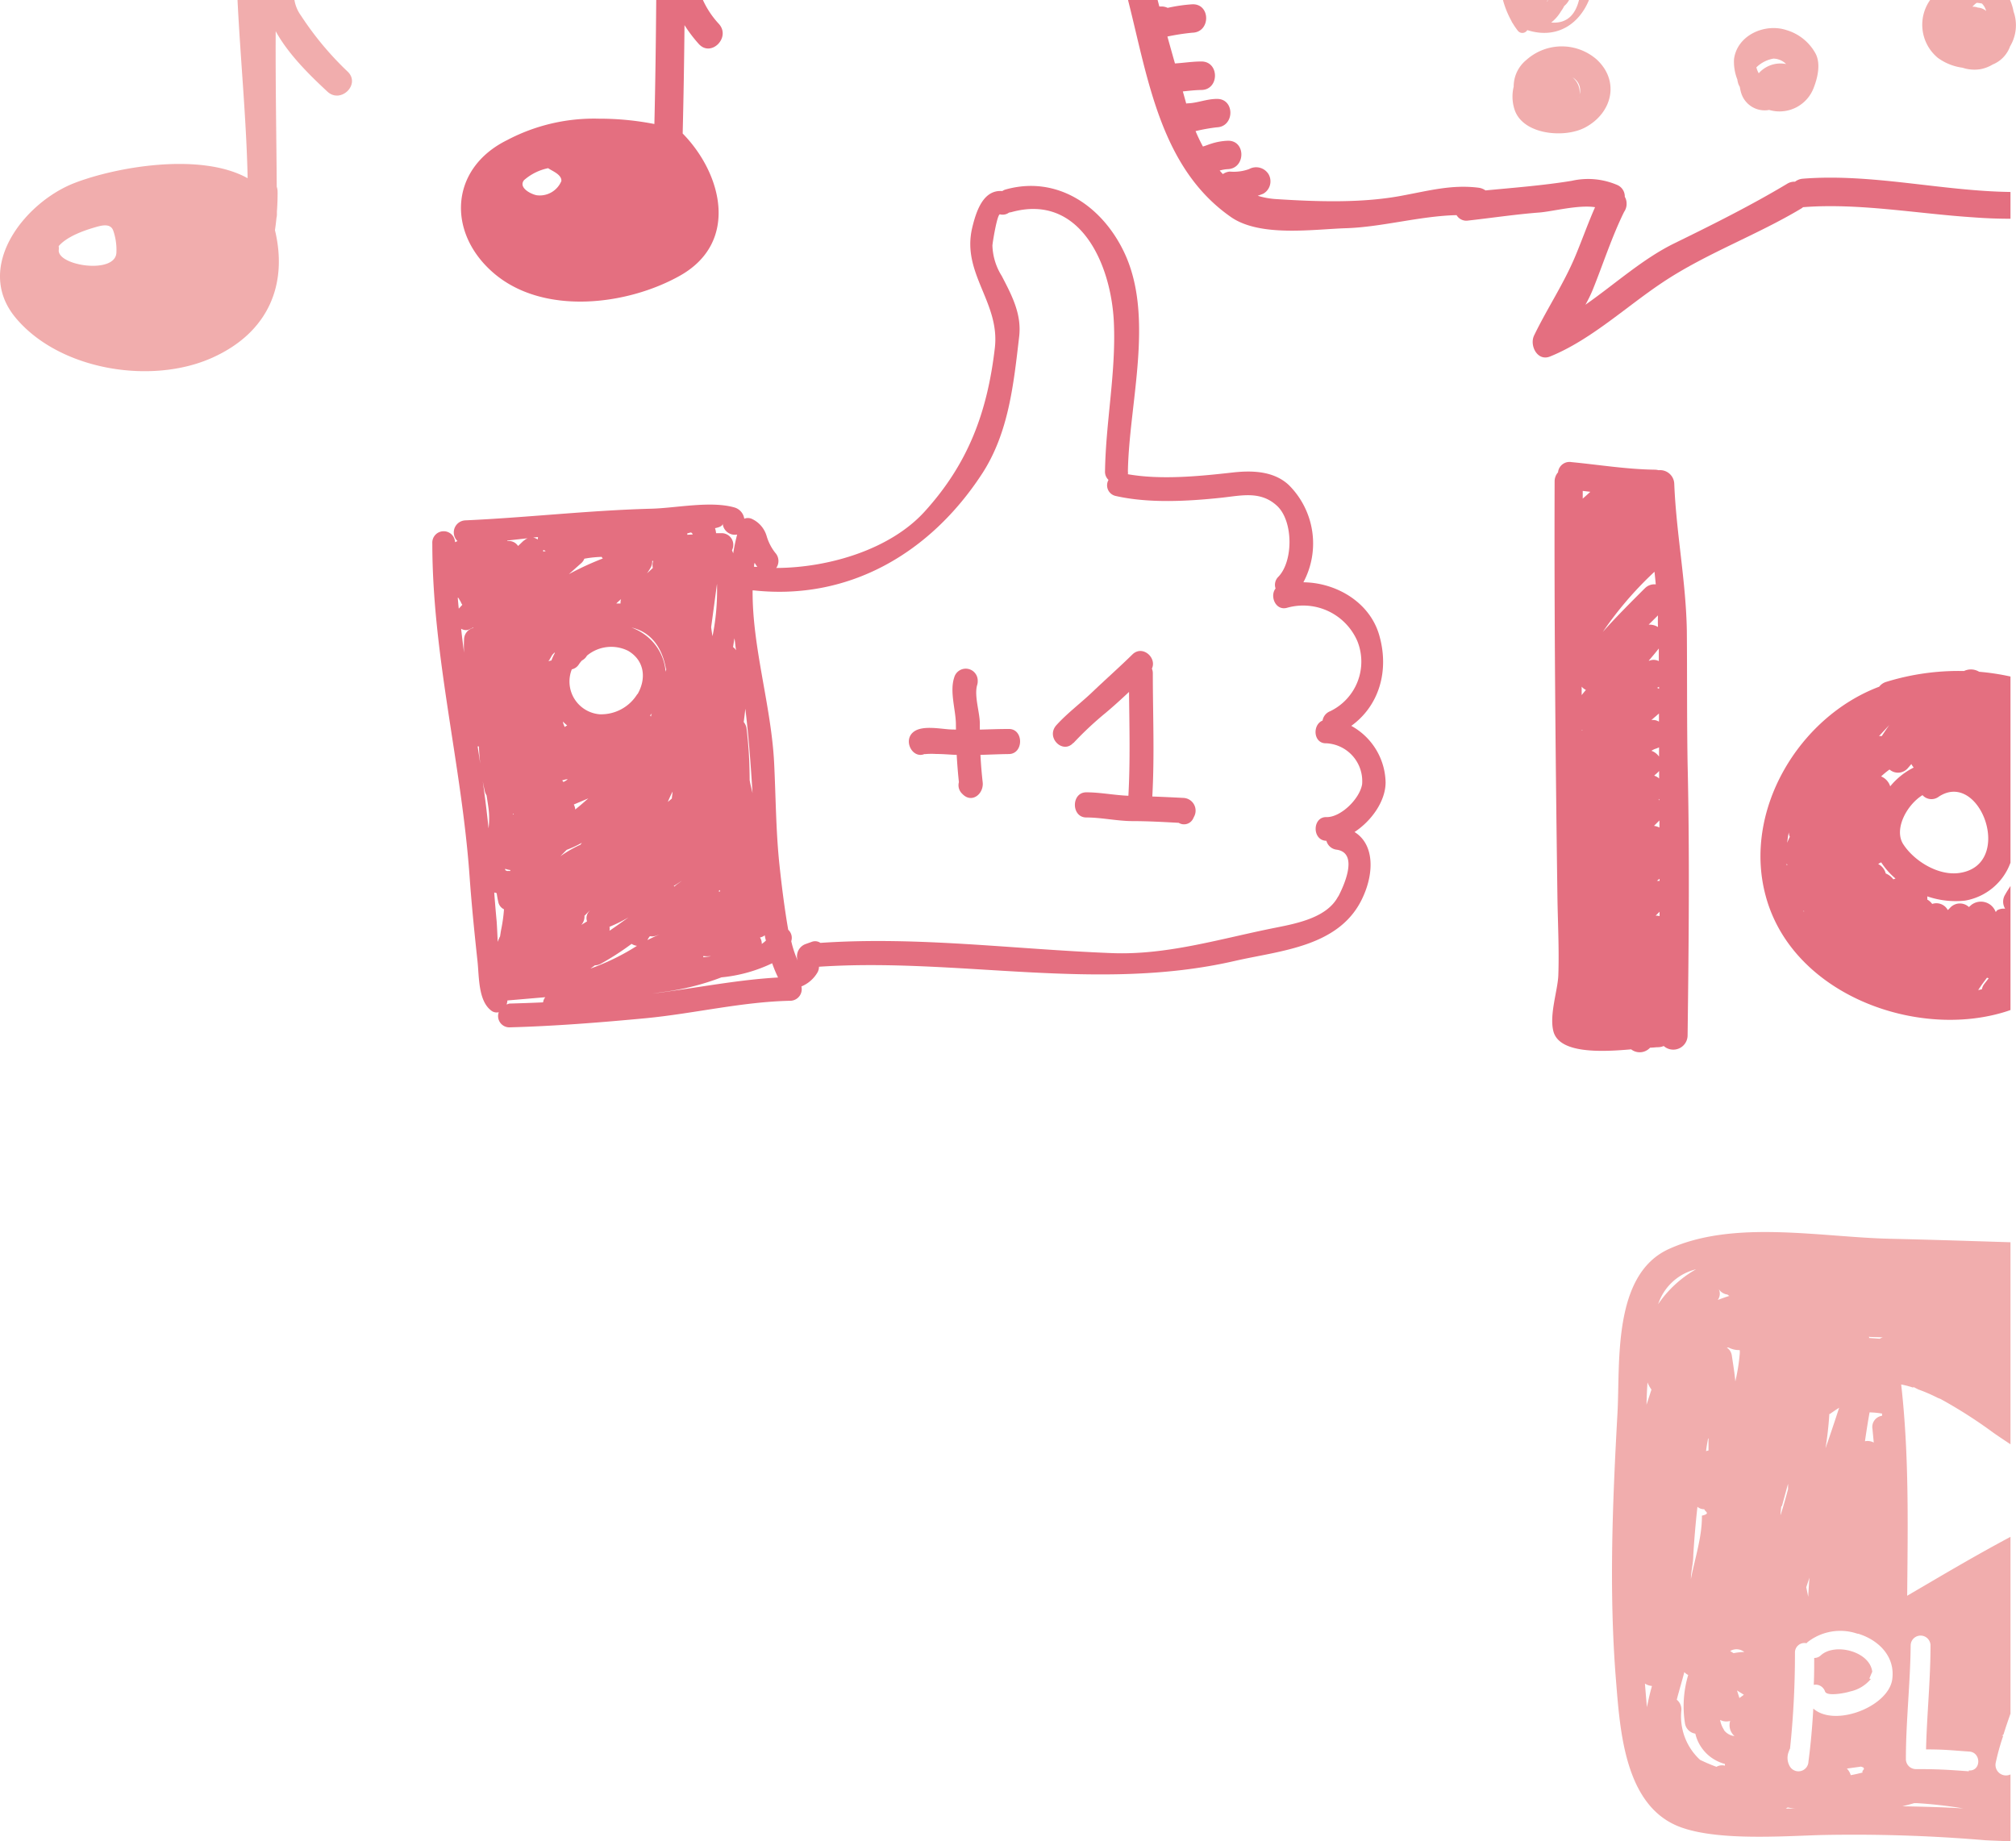 <svg viewBox="0 0 266.062 243.006" xmlns="http://www.w3.org/2000/svg"><g fill="#e46f80"><path d="m178.765 109.807c2.25-1.48 4.1-4.08 4.1-6.56a8.71 8.71 0 0 0 -4.53-7.45c3.65-2.63 5.06-7.25 3.68-12-1.29-4.41-5.77-6.91-10-6.95a10.87 10.87 0 0 0 -1.93-12.84c-2-1.87-4.88-1.93-7.39-1.65-4.36.49-9.45 1-13.84.23a1.52 1.52 0 0 0 0-.38c.15-9 3.54-20.39-.48-28.88-2.92-6.17-8.9-10.21-15.65-8.32a1.28 1.28 0 0 0 -.44.21c-2.52-.21-3.46 2.64-4 4.94-1.36 6 3.75 9.8 3 15.84-1 8.5-3.55 15.23-9.24 21.5-4.57 5.05-12.74 7.44-19.6 7.46a1.6 1.6 0 0 0 -.13-2 6.52 6.52 0 0 1 -1.14-2.22 3.6 3.6 0 0 0 -2-2.28 1.28 1.28 0 0 0 -.95 0 1.82 1.82 0 0 0 -1.28-1.48c-3.16-.91-7.74.08-11 .16-8.25.22-16.35 1.17-24.57 1.54a1.59 1.59 0 0 0 -1.06 2.67l.06.06-.32.15a1.502 1.502 0 1 0 -3 .15c0 14.81 3.86 29.16 4.91 43.85.27 3.79.65 7.58 1.06 11.36.21 2 .09 5.1 1.75 6.41a1.15 1.15 0 0 0 1.05.26 1.49 1.49 0 0 0 1.38 2c5.94-.16 12-.64 17.95-1.2 6.41-.61 12.75-2.18 19.19-2.31a1.53 1.53 0 0 0 1.42-1.89 4.399 4.399 0 0 0 2.1-1.81 1.53 1.53 0 0 0 .22-.79c18.37-1.23 36.75 3.4 54.85-.76 6.07-1.4 14.07-1.83 17-8.58 1.43-3.21 1.39-6.86-1.17-8.44zm-118.35-30.91v-.03l.09.05.3.51a1.47 1.47 0 0 0 .21.39l-.47.51c-.05-.46-.09-.95-.13-1.43zm2.03 4.01h-.11a1.58 1.58 0 0 0 -1.09 1.51 16.528 16.528 0 0 0 0 1.73c-.14-1.06-.27-2.12-.39-3.17a1.26 1.26 0 0 0 1.01.13v-.03c.2-.07.38-.17.58-.25zm.76 15.6c.029.767.094 1.532.178 2.295q-.171-1.147-.348-2.295a.985.985 0 0 0 .17-0zm1.27 10.82c-.207-2.075-.472-4.153-.762-6.232.08.435.165.87.262 1.302a1.748 1.748 0 0 0 .24.57c.09.57.18 1.15.26 1.72a10.64 10.64 0 0 1 0 2.64zm35.12-35.05a3.933 3.933 0 0 0 .353.53h-.423a1.361 1.361 0 0 1 .07-.53zm-1.23 19.25c.45 3.71.72 7.42.95 11.15-.12-.57-.28-1.1-.38-1.73v-.02a56.86 56.86 0 0 0 -.4-6.75 1.72 1.72 0 0 0 -.38-.88c.07-.57.15-1.17.21-1.77zm-2.99-24.43v-.02a1.61 1.61 0 0 0 1.91 1.47 24.892 24.892 0 0 0 -.52 2.48c-.05-.14-.11-.27-.16-.41a1.54 1.54 0 0 0 -1.3-2.25h-.8a2.869 2.869 0 0 0 -.14-.66c.67-.13 1.03-.34 1.01-.61zm1.775 16.724-.045-.064a1.538 1.538 0 0 0 -.36-.36l.18-1.16c.108.528.113 1.056.225 1.584zm-2.135 31.636v.22l-.2-.06zm-.39-40.41a30.504 30.504 0 0 1 -.59 6.92c-.07-.4-.13-.79-.18-1.19q.39-2.87.77-5.73zm-1.81 49.13a4.458 4.458 0 0 0 1 0l-.15.05-.85.11zm-2.11-55.79a1.366 1.366 0 0 0 .32-.08c.18-.07.31 0 .4.23l-.72.04a1.339 1.339 0 0 0 0-.19zm-.67 45.83-.71.51a1.932 1.932 0 0 0 -.3.27l-.11-.06zm-1.28-11.74c0 .3-.07.6-.09.91l-.53.45c.19-.46.4-.91.62-1.36zm-2.84-29.65a1.599 1.599 0 0 0 .16-.8h.14a1.619 1.619 0 0 0 -.1.54 1.589 1.589 0 0 0 .04.37h.02c-.26.25-.51.49-.78.72a7.206 7.206 0 0 0 .52-.83zm-3.95 4.24a1.711 1.711 0 0 0 -.07.58h-.56c.2-.2.42-.39.63-.58zm-5.26-4.74a1.441 1.441 0 0 0 .41-.59 14.231 14.231 0 0 1 2.26-.24v-.04a1.442 1.442 0 0 0 .18.25 38.384 38.384 0 0 0 -4.48 2.07zm-1.85 21.42a1.551 1.551 0 0 0 -.31.19l.02.05a2.12 2.12 0 0 1 -.28-.76c.18.18.37.35.57.52zm-.63 7.24a2.861 2.861 0 0 1 .66-.15.417.417 0 0 1 0 .05 3.147 3.147 0 0 1 -.53.32 1.547 1.547 0 0 0 -.17-.22zm-3.22-32.11a1.833 1.833 0 0 0 -.03.36v-.03a1.51 1.51 0 0 0 -.61-.26zm-4.05.46 2.69-.3a1.617 1.617 0 0 0 -.52.33v-.03l-.75.72a1.47 1.47 0 0 0 -1.42-.65zm.85 36.06-.1.11a.34.34 0 0 0 -.03-.11zm-1.66 15.27c-.06.31-.1.62-.15.92a1.385 1.385 0 0 0 -.11.21 5.385 5.385 0 0 0 -.2.51c-.05-1.18-.1-2.21-.14-2.73-.12-1.26-.22-2.51-.32-3.77a.48.48 0 0 1 .33.09c.05.37.11.73.2 1.11a1.38 1.38 0 0 0 .76 1 20.274 20.274 0 0 1 -.37 2.66zm.53-7.83v-.18a2.883 2.883 0 0 0 .68.17h.02l-.07.13a1.527 1.527 0 0 0 -.37 0zm5 17.45c-1.5.07-3 .12-4.46.16a1.509 1.509 0 0 0 -.33.13l-.01-.07a1.859 1.859 0 0 0 .09-.47l5-.43a1.33 1.33 0 0 0 -.29.68zm.3-59.55a.903.903 0 0 0 -.28.08 2.266 2.266 0 0 0 0-.25 1.791 1.791 0 0 0 .32.13zm.8 14.43a1.819 1.819 0 0 0 -.4.11l.12-.17.36-.63a1.758 1.758 0 0 1 .36-.36l.02.05a7.22 7.22 0 0 0 -.46 1zm3.62 24.41a16.055 16.055 0 0 0 -2.44 1.43c.28-.28.55-.57.84-.85a14.422 14.422 0 0 0 2-.93c-.07.1-.15.19-.23.29a.754.754 0 0 0 -.17.06zm-.67-5.4q1-.42 1.92-.81c-.57.5-1.14 1-1.73 1.47a1.187 1.187 0 0 0 -.069-.367 1.434 1.434 0 0 0 -.12-.293zm1.91 14.25a1.3 1.3 0 0 0 -.16 1.17l-.76.47a1.65 1.65 0 0 0 .42-1.24h.04l.67-.68zm.29 7.4.59-.43a1.43 1.43 0 0 0 .63-.14h.03a36.685 36.685 0 0 0 4.18-2.69 1.698 1.698 0 0 0 .71.26 30.238 30.238 0 0 1 -6.14 3zm2.51-5.51a19.698 19.698 0 0 0 2.52-1.25c-.855.609-1.682 1.208-2.517 1.77a1.279 1.279 0 0 0 -.003-.52zm3.69-30.68v-.06a5.6 5.6 0 0 1 -5 2.69 4.34 4.34 0 0 1 -3.66-5.93 1.48 1.48 0 0 0 .94-.67 3.795 3.795 0 0 1 .4-.5 1.742 1.742 0 0 0 .18-.11 1.601 1.601 0 0 0 .48-.53 5 5 0 0 1 5.44-.63c2.18 1.29 2.42 3.68 1.22 5.74zm-.79-8.82c2.2.5 3.97 2.16 4.56 5.48h.04l-.09.36a6.69 6.69 0 0 0 -2.59-4.78 7.411 7.411 0 0 0 -1.92-1.06zm2.7 11.32a1.558 1.558 0 0 0 -.13.44.914.914 0 0 0 -.11-.16l.17-.19zm-.28 29.44.04-.02a1.469 1.469 0 0 0 .74-.05l.54-.19c-.55.22-1.09.48-1.63.75a2.261 2.261 0 0 1 .31-.49zm1.26 7.43-.93.13c.45-.07.91-.15 1.37-.21a33.181 33.181 0 0 0 7.76-1.94 19.771 19.771 0 0 0 6.69-1.86 18.535 18.535 0 0 0 .78 1.88c-5.25.29-10.46 1.33-15.67 2zm13.28-7.28a1.55 1.55 0 0 0 .64-.29 3.41 3.41 0 0 0 .15.69 4.106 4.106 0 0 1 -.55.45v-.05a1.43 1.43 0 0 0 -.24-.8zm74.76-12.76a1.58 1.58 0 0 0 1.35 1.17c3.03.44.83 5 .21 6.19l-.01-.03c-1.55 3-6 3.67-8.88 4.26-7 1.43-13.85 3.51-21 3.23-12.91-.5-25.52-2.23-38.45-1.35a1.24 1.24 0 0 0 -1.16-.13l-.84.3a1.73 1.73 0 0 0 -1 2.17 14.172 14.172 0 0 1 -.85-2.56 1.44 1.44 0 0 0 -.4-1.51c-.49-2.83-.87-5.85-1.17-8.7-.46-4.43-.47-8.92-.69-13.36-.39-7.54-2.89-15.19-2.84-22.73a.66.66 0 0 0 .15 0c12.51 1.36 23.28-4.87 30.15-15.42 3.5-5.39 4.15-11.81 4.88-18.08.35-3-1-5.49-2.3-8a8.001 8.001 0 0 1 -1.23-4c0-.29.63-4.21 1-4.13a1.41 1.41 0 0 0 1.19-.23l.31-.06c9.08-2.53 13.2 6.9 13.53 14.61.29 6.52-1.07 13.06-1.17 19.58a1.47 1.47 0 0 0 .46 1.15 1.44 1.44 0 0 0 .91 2.11c4.38 1 9.49.72 14 .24 2.63-.28 5.16-.94 7.33 1.07s2.16 7.33.17 9.37a1.48 1.48 0 0 0 -.36 1.54c-.8 1 0 3 1.54 2.54a7.79 7.79 0 0 1 9.25 4.4 7.26 7.26 0 0 1 -3.59 9.26 1.6 1.6 0 0 0 -1 1.23c-1.38.56-1.22 3.08.51 3a5 5 0 0 1 4.72 5.265q-.004.073-.01.145c-.33 1.95-2.84 4.38-4.71 4.33s-1.92 3.09 0 3.13z"/><path d="m75.845 106.467.001.003c.005.016.015.031.019.047z"/><path d="m133.125 96.207c-1.278 0-2.544.051-3.81.085.001-.262-.004-.523 0-.785 0-1.47-.758-3.635-.366-5.059a1.562 1.562 0 0 0 .086-.491v-.08a1.58 1.58 0 0 0 -3.11-.44c-.6 1.84.19 4.18.23 6.07-.001.26.007.521.009.781-.253-.008-.505-.006-.759-.021-1.29-.07-3.55-.54-4.72.24-1.622 1.075-.299 3.677 1.308 3.013a1.17 1.17 0 0 0 .292-.013 10.932 10.932 0 0 1 1.28 0c.74 0 1.48.06 2.22.1.159.009.316.006.475.013.065 1.206.165 2.41.29 3.611a1.538 1.538 0 0 0 .416 1.506l.07.07c1.24 1.27 2.85-.06 2.65-1.61-.134-1.187-.229-2.378-.292-3.57 1.241-.036 2.481-.095 3.732-.11 2 0 2-3.34-0-3.31zm-10.84 3.17c-.026.008-.035.013-.058.02.019-.012.038-.017.058-.03z"/><path d="m156.933 105.519a1.682 1.682 0 0 0 -.719-.212q-2.069-.11-4.138-.188c.304-5.417.068-10.815.068-16.272a1.574 1.574 0 0 0 -.122-.607c.688-1.427-1.242-3.173-2.578-1.863-1.7 1.67-3.48 3.24-5.2 4.88-1.57 1.51-3.36 2.83-4.82 4.44s.83 3.89 2.23 2.34v.04a44.383 44.383 0 0 1 4.27-4c1.052-.883 2.075-1.812 3.08-2.761.046 4.59.167 9.172-.084 13.705-1.838-.069-3.717-.455-5.556-.455-2.01 0-2 3.32 0 3.32s4.05.47 6.07.48c2.042 0 4.084.116 6.127.226a1.335 1.335 0 0 0 1.943-.646l.07-.14a1.68 1.68 0 0 0 -.642-2.288z"/><path d="m222.621 83.277c-.11-6.54-1.4-12.91-1.66-19.42a1.87 1.87 0 0 0 -1.928-1.81q-.071.002-.142.01a2.003 2.003 0 0 0 -.5-.07c-3.71-.05-7.36-.65-11-1a1.52 1.52 0 0 0 -1.755 1.241c-.006.036-.011.073-.015.109a1.81 1.81 0 0 0 -.45 1.22c-.06 18.28.12 36.46.37 54.74.05 3.48.24 6.92.12 10.4-.07 2-1.23 5.28-.64 7.45.81 2.92 6.3 2.69 10.25 2.34a1.84 1.84 0 0 0 2.42-.14l.09-.08c.39 0 .74-.06 1-.06a1.92 1.92 0 0 0 .79-.16 1.89 1.89 0 0 0 3.15-1.37c.15-12 .28-23.88 0-35.87-.1-5.87-.05-11.7-.1-17.53zm-13.84 13.17v-.13h.06zm-.04-4.71v-1.11l.05.05a1.781 1.781 0 0 0 .51.38c-.19.22-.38.45-.56.68zm.1-25.9.04-.05v-1l1 .12c-.38.36-.72.65-1.04.93zm10.14 39.6v.19l-.09-.08zm-.02-2.69a1.429 1.429 0 0 0 -.64-.37l.04-.06.33-.29a2.357 2.357 0 0 0 .27-.28zm-.01-11.84-.25-.13.25-.13zm-7.42-7.51a47.239 47.239 0 0 1 6.82-7.94c.06.56.12 1.11.17 1.67a1.74 1.74 0 0 0 -1.5.58l.04-.05c-1.88 1.88-3.76 3.75-5.53 5.74zm7.28-2.18c-.019.545-.019 1.036-.001 1.532a2.216 2.216 0 0 0 -1.228-.312zm-1.19 6-.01-.05c.45-.52.89-1.05 1.31-1.58v1.66a1.52 1.52 0 0 0 -1.3-.03zm1.32 6.95v1.07a1.58 1.58 0 0 0 -1-.21zm-.35 4.62.36-.153v1.213a2.1 2.1 0 0 0 -1-.76 2.203 2.203 0 0 1 .64-.3zm-.26 10.16.67-.67v.94a2.053 2.053 0 0 0 -.71-.22zm.69 11.96a1.492 1.492 0 0 0 -.52-.06l.52-.52zm0-4.64a1.592 1.592 0 0 0 -.34-.01l.04-.05.3-.23z"/><path d="m265.334 116.927c-.236.379-.488.748-.703 1.141a1.76 1.76 0 0 0 0 1.86 1.8 1.8 0 0 0 -1.1.23c.01.08-.07.14-.16.18a2.07 2.07 0 0 0 -3.23-.89l-.29.26a1.75 1.75 0 0 0 -2.47.08c-.1.11-.21.22-.32.32a1.71 1.71 0 0 0 -2.06-.81 2.11 2.11 0 0 0 -.65-.58 2.006 2.006 0 0 0 0-.42 11.5 11.5 0 0 0 5 .56 7.788 7.788 0 0 0 5.983-5.005v-24.568a31.529 31.529 0 0 0 -4.133-.628 2.1 2.1 0 0 0 -2-.1 32.383 32.383 0 0 0 -10.25 1.43 1.82 1.82 0 0 0 -.94.64c-10.62 4-18 16.35-15 27.55 3.47 13.12 20.08 19.11 31.9 15.27.142-.046.282-.1.423-.148zm-29.523-2.709-.03-.22.11.11a.757.757 0 0 1 -.08.11zm.05-2.99c.06-.47.12-.93.22-1.39a1.38 1.38 0 0 0 .13.6c-.13.25-.24.52-.35.79zm2.22 9.11a.824.824 0 0 1 -.08-.12l.08.01zm13.68-18.93.49-.57a2.471 2.471 0 0 0 .31.46 9.451 9.451 0 0 0 -3.1 2.48 2.11 2.11 0 0 0 -1.2-1.31 10.739 10.739 0 0 1 1.11-.91 1.71 1.71 0 0 0 2.39-.15zm-2.41-5.73c-.31.41-.65.94-1.01 1.47a1.464 1.464 0 0 0 -.36 0zm.52 20.37a2.33 2.33 0 0 0 -1-.77 1.93 1.93 0 0 0 -1-1.25 3.127 3.127 0 0 1 .4-.22 9.809 9.809 0 0 0 1.89 2.14zm1.3-4.65c-1.24-1.96.45-5.15 2.55-6.46a1.59 1.59 0 0 0 2.14.21c5.5-3.66 10.09 9.08 2.67 10.07-2.74.37-5.92-1.58-7.36-3.82zm10.73 18.43a1.66 1.66 0 0 0 -.34.73l-.49.11.36-.54c.26-.37.53-.73.8-1.09a1.983 1.983 0 0 0 .23.06c-.18.25-.38.49-.56.73z"/></g><path d="m39.726 2.067a4.87 4.87 0 0 1 -.869-2.067h-7.51c.387 7.891 1.174 15.797 1.335 23.52-6.215-3.457-17.351-1.49-22.836.627-6.58 2.54-13.34 11.08-7.8 17.77 5.74 6.92 17.92 8.93 26 5.28 7.582-3.422 9.915-9.882 8.242-16.82.081-.543.149-1.087.201-1.631a1.869 1.869 0 0 0 .057-.439c0-.119-.002-.237-.002-.356.063-.891.101-1.779.092-2.654a1.92 1.92 0 0 0 -.112-.639c-.047-6.847-.177-13.695-.139-20.542 1.699 3.108 4.63 5.936 6.831 7.981 1.77 1.64 4.43-1 2.65-2.66a41.368 41.368 0 0 1 -6.14-7.37zm-31.97 30.91a1.919 1.919 0 0 0 -.011-.495c1.1-1.284 3.377-2.068 4.67-2.445.87-.26 2.13-.65 2.52.37a7.739 7.739 0 0 1 .43 2.86c0 3-7.84 1.83-7.61-.29z" fill="#f1adad"/><path d="m92.223 5.803c1.62 1.8 4.27-.87 2.65-2.65a11.8 11.8 0 0 1 -2.106-3.153h-6.161c-.044 5.463-.114 10.922-.244 16.366a37.722 37.722 0 0 0 -7.32-.703 24.56 24.56 0 0 0 -12.12 2.83c-7.64 3.78-7.94 12.3-1.72 17.59 6.56 5.58 17.57 4.21 24.52.31 7.852-4.402 5.604-13.442.374-18.775q.175-7.136.241-14.302a18.651 18.651 0 0 0 1.885 2.487zm-18.15 18.12a3.09 3.09 0 0 1 -3.21 1.85c-.75-.12-2.5-1-1.7-2a6.92 6.92 0 0 1 3.183-1.578c.017.012.029.026.047.038.54.35 1.48.72 1.67 1.39a.812.812 0 0 1 .024.268z" fill="#e46f80"/><path d="m200.278 4.005a.757.757 0 0 0 1.286-.032c3.832 1.223 6.809-.733 8.142-3.973h-1.316c-.444 1.79-1.471 3.151-3.672 2.974a5.316 5.316 0 0 0 1.299-1.491 4.281 4.281 0 0 0 .418-.689 2.645 2.645 0 0 0 .649-.794h-2.814c-.002.037-.004.074-.004.112a1.102 1.102 0 0 1 -.131.1c.048-.069.089-.141.135-.212h-5.917a12.399 12.399 0 0 0 1.129 2.785.8.8 0 0 0 .144.26 9.625 9.625 0 0 0 .652.96z" fill="#f1adad"/><path d="m201.438 7.915a4.512 4.512 0 0 0 -1.669 3.521 5.54 5.54 0 0 0 .139 3.099c1.15 3.27 6.56 3.71 9.23 2.32 3.61-1.87 4.7-6.12 1.59-9a7 7 0 0 0 -9.29.06zm6.937 4.946-.002-.022a2.447 2.447 0 0 0 .065-.239c-.021.087-.034.175-.064.261zm.097-.4a2.553 2.553 0 0 0 -.93-2.239 1.953 1.953 0 0 1 .93 2.239z" fill="#f1adad"/><path d="m265.274 0h-10.546a5.664 5.664 0 0 0 1.031 7.645 7.141 7.141 0 0 0 3.247 1.293 4.951 4.951 0 0 0 2.393.187 4.845 4.845 0 0 0 1.587-.613 4.067 4.067 0 0 0 2.243-2.257c.018-.044.031-.091.048-.135a5.404 5.404 0 0 0 .46-4.607 6.737 6.737 0 0 0 -.462-1.512zm-4.245 1.003a1.734 1.734 0 0 0 -.717-.114 2.724 2.724 0 0 1 .568-.516 4.116 4.116 0 0 1 .691.099 2.265 2.265 0 0 1 .556.979 1.824 1.824 0 0 0 -1.099-.449z" fill="#f1adad"/><path d="m235.748 3.965c-2.84-.93-6.49.68-6.9 3.84a6.368 6.368 0 0 0 .439 2.689 2.871 2.871 0 0 0 .151.631 2.542 2.542 0 0 0 .174.343 6.415 6.415 0 0 0 .146.687 3.25 3.25 0 0 0 3.733 2.355 4.824 4.824 0 0 0 5.907-3.015c.5-1.3.9-3.1.22-4.41a6.45 6.45 0 0 0 -3.87-3.12zm-3.638 5.705a2.942 2.942 0 0 1 -.311-.781 4.274 4.274 0 0 1 2.249-1.154 2.425 2.425 0 0 1 1.674.717 3.825 3.825 0 0 0 -3.612 1.218z" fill="#f1adad"/><path d="m265.334 234.183a1.388 1.388 0 0 1 -1.955-1.514 31.355 31.355 0 0 1 1-3.6h-.23c.09 0 .17-.1.26-.15.288-.93.602-1.847.925-2.759v-23.332c-4.611 2.452-9.101 5.12-13.634 7.774.081-9.32.265-18.543-.791-27.884a12.18 12.18 0 0 1 1.6.42v-.1l.67.34a21.751 21.751 0 0 1 2.6 1.13l.3.11a62.557 62.557 0 0 1 7 4.47c.735.519 1.497 1.019 2.255 1.523v-26.665c-5.281-.161-10.562-.34-15.835-.458-9.21-.2-20.65-2.57-29.27 1.36-7.44 3.4-6.4 15-6.76 21.61-.65 11.78-1.15 23.64-.19 35.41.53 6.55 1.15 16.27 8.17 19.14 4.93 2 13.87 1.31 19 1.17a206.288 206.288 0 0 1 21.57.69c1.104.061 2.21.091 3.314.137zm-47.904-51.734a4.284 4.284 0 0 0 .52.94l-.65 2c.02-1.01.06-1.97.13-2.94zm-.072 42.866c-.112-1.137-.191-2.194-.268-3.126a2 2 0 0 0 .93.32c-.263.894-.476 1.845-.663 2.806zm12.252-47.046v.32a24.983 24.983 0 0 1 -.59 3.72c-.1-1.13-.29-2.26-.46-3.39a1.53 1.53 0 0 0 -.67-1.08h.23a3.001 3.001 0 0 0 1.46.34zm-2.78-8.15.03.05a1.6 1.6 0 0 0 1.12.68 1.44 1.44 0 0 0 .25.18c-.52.16-1 .34-1.52.53a1.43 1.43 0 0 0 .12-1.44zm-1.4 19.7.05.05v1.56a1.677 1.677 0 0 0 -.32.09c.06-.6.17-1.15.27-1.7zm-.52 9.36.03.01c0 .28.92.56-.33.84v.15c0 2.73-.92 5.46-1.45 8.2 0-1 .32-2.07.31-3.11.13-2.14.31-4.27.55-6.41a1.28 1.28 0 0 0 .89.32zm-6.15-26.86c.014-.046.035-.088.05-.134l.01.003a.752.752 0 0 0 -.061.13zm.073-.197a6.993 6.993 0 0 1 4.997-4.603 14.939 14.939 0 0 0 -4.997 4.603zm8.817 60.907a1.469 1.469 0 0 0 -1.118.149 23.214 23.214 0 0 1 -2.162-.919 7.76 7.76 0 0 1 -2.47-6.53 1.64 1.64 0 0 0 -.61-1.41c.33-1.26.7-2.48 1-3.64a1.887 1.887 0 0 0 .51.38 14.42 14.42 0 0 0 -.42 6.42 1.63 1.63 0 0 0 1.36 1.32 5.42 5.42 0 0 0 3.91 4 1.801 1.801 0 0 0 0 .23zm-.16-4.74.07.06a3.492 3.492 0 0 1 -.55-1.36 1.79 1.79 0 0 0 1.33.13 1.91 1.91 0 0 0 .57 2 2 2 0 0 1 -1.42-.83zm2.07-4.19-.32-1 .91.57zm-.77-5.92.06.04-.51-.32a1.61 1.61 0 0 1 1.68 0 1.963 1.963 0 0 1 .19.12 8.729 8.729 0 0 0 -1.42.16zm17.88-41.83.06.09 1.75.06a1.625 1.625 0 0 0 -.4.18l-1.41-.1a.592.592 0 0 0 -0-.23zm.07 10.05a11.519 11.519 0 0 1 1.65.16 1.406 1.406 0 0 0 0 .29 1.49 1.49 0 0 0 -1.282 1.672q.005.039.012.078c.05.49.1 1.08.16 1.67l.01.11a1.779 1.779 0 0 0 -1.16-.17c.179-1.27.379-2.54.609-3.81zm-5.31.15.03.09c.41-.29.83-.58 1.26-.85q-.87 2.69-1.8 5.36a45.148 45.148 0 0 0 .51-4.6zm-2.63 21.67c-.06.84-.12 1.68-.16 2.52l-.26-1.26zm-3.7-9.49.06.09c.27-1 .54-2 .82-3v.72c-.31 1.15-.62 2.29-1 3.44a10.636 10.636 0 0 1 .12-1.25zm.577 39.971c.085-.053.173-.104.253-.161.36.07.72.14 1.08.19a7.582 7.582 0 0 0 -1.334-.029zm10.093-4.881.06.11c-.52.13-1 .25-1.58.35a1.999 1.999 0 0 0 -.51-.87l1.87-.26.32.12a1.527 1.527 0 0 0 .08.19 1.911 1.911 0 0 0 -.24.36zm3.96-12.19c-.5 3.62-7.59 6.37-10.42 3.86-.13 2.34-.33 4.68-.64 7a1.32 1.32 0 0 1 -2.44.66 2.22 2.22 0 0 1 -.13-2.05 1.339 1.339 0 0 1 .14-.32 119.393 119.393 0 0 0 .65-12.68 1.25 1.25 0 0 1 1.53-1.23l.1-.12a7 7 0 0 1 6.58-1.15l.19.03c2.669.84 4.849 3 4.439 6zm1.346 16.758c.509-.127 1.128-.295 1.574-.418a1.261 1.261 0 0 0 .28 0 57.909 57.909 0 0 1 6.17.7c-2.401-.153-5.056-.231-8.024-.282zm8.754-4.728.01.11c-2.85-.21-4.11-.29-7-.29a1.32 1.32 0 0 1 -1.31-1.31c0-5 .58-10 .63-15a1.31 1.31 0 0 1 2.62 0c0 4.57-.48 9.13-.59 13.71 2.4 0 3.21.11 5.61.28 1.7.02 1.71 2.62.03 2.5z" fill="#f1adad"/><path d="m240.31 218.459a1.23 1.23 0 0 1 -.88.35c0 1.18 0 2.37-.06 3.55a1.31 1.31 0 0 1 1.49.88c.24.69 2.74.19 3.29 0a4.86 4.86 0 0 0 2.75-1.65l-.19-.06c.12-.3.25-.6.38-.9-.31-2.68-4.91-3.86-6.78-2.17z" fill="#f1adad"/><path d="m265.334 25.335c-9.142-.123-18.313-2.475-27.406-1.75a1.893 1.893 0 0 0 -1.03.398 1.792 1.792 0 0 0 -1.039.272c-4.77 2.86-9.9 5.42-14.89 7.86-4.176 2.047-7.84 5.383-11.732 8.103a17.797 17.797 0 0 0 .952-1.943c1.378-3.405 2.528-7.019 4.155-10.316a1.871 1.871 0 0 0 .325-.924v-.19a1.728 1.728 0 0 0 -.237-.875 1.651 1.651 0 0 0 -.923-1.525 9.75 9.75 0 0 0 -6.09-.58c-3.726.609-7.58.903-11.373 1.266a1.969 1.969 0 0 0 -.907-.356c-3.46-.44-6.48.37-9.86 1-5.36 1.06-11.44.85-16.87.5a10.58 10.58 0 0 1 -2.421-.439c.253-.088.506-.173.751-.281a1.88 1.88 0 0 0 .68-2.56 1.92 1.92 0 0 0 -2.57-.68 5.909 5.909 0 0 1 -2.54.33 1.861 1.861 0 0 0 -.919.329c-.146-.149-.283-.309-.423-.465a4.668 4.668 0 0 1 1.052-.184c2.41-.08 2.42-3.83 0-3.75a8.055 8.055 0 0 0 -2.17.39c-.29.09-.57.2-.86.3l-.232.072a22.382 22.382 0 0 1 -.972-2.034 23.832 23.832 0 0 1 2.784-.498c2.41-.07 2.42-3.82 0-3.75-1.29 0-2.6.55-3.78.58a2.048 2.048 0 0 0 -.237.03c-.146-.534-.297-1.067-.447-1.601.806-.08 1.611-.177 2.423-.189 2.42 0 2.43-3.79 0-3.76-1.16 0-2.306.188-3.462.258q-.505-1.775-.998-3.552a29.836 29.836 0 0 1 3.3-.506c2.42-.06 2.42-3.82 0-3.75a21.526 21.526 0 0 0 -3.267.473 1.861 1.861 0 0 0 -.793-.183h-.3l-.006.001q-.111-.428-.224-.855h-3.906c.038.141.067.284.106.425 2.57 10.22 4.29 21.83 13.48 28.22 3.87 2.69 10.94 1.6 15.25 1.47 4.696-.157 9.776-1.62 14.524-1.722a1.498 1.498 0 0 0 1.546.712c3.14-.35 6.24-.82 9.39-1.06 1.764-.143 5.147-1.043 7.341-.7-.925 2.088-1.685 4.25-2.561 6.35-1.55 3.74-3.76 7-5.49 10.59-.62 1.3.43 3.45 2.12 2.76 5.38-2.18 10.06-6.6 14.88-9.8 5.72-3.81 12.41-6.21 18.3-9.75a2.054 2.054 0 0 0 .203-.152c7.311-.583 15.168.872 22.517 1.342 1.618.125 3.237.183 4.856.185z" fill="#e46f80"/></svg>